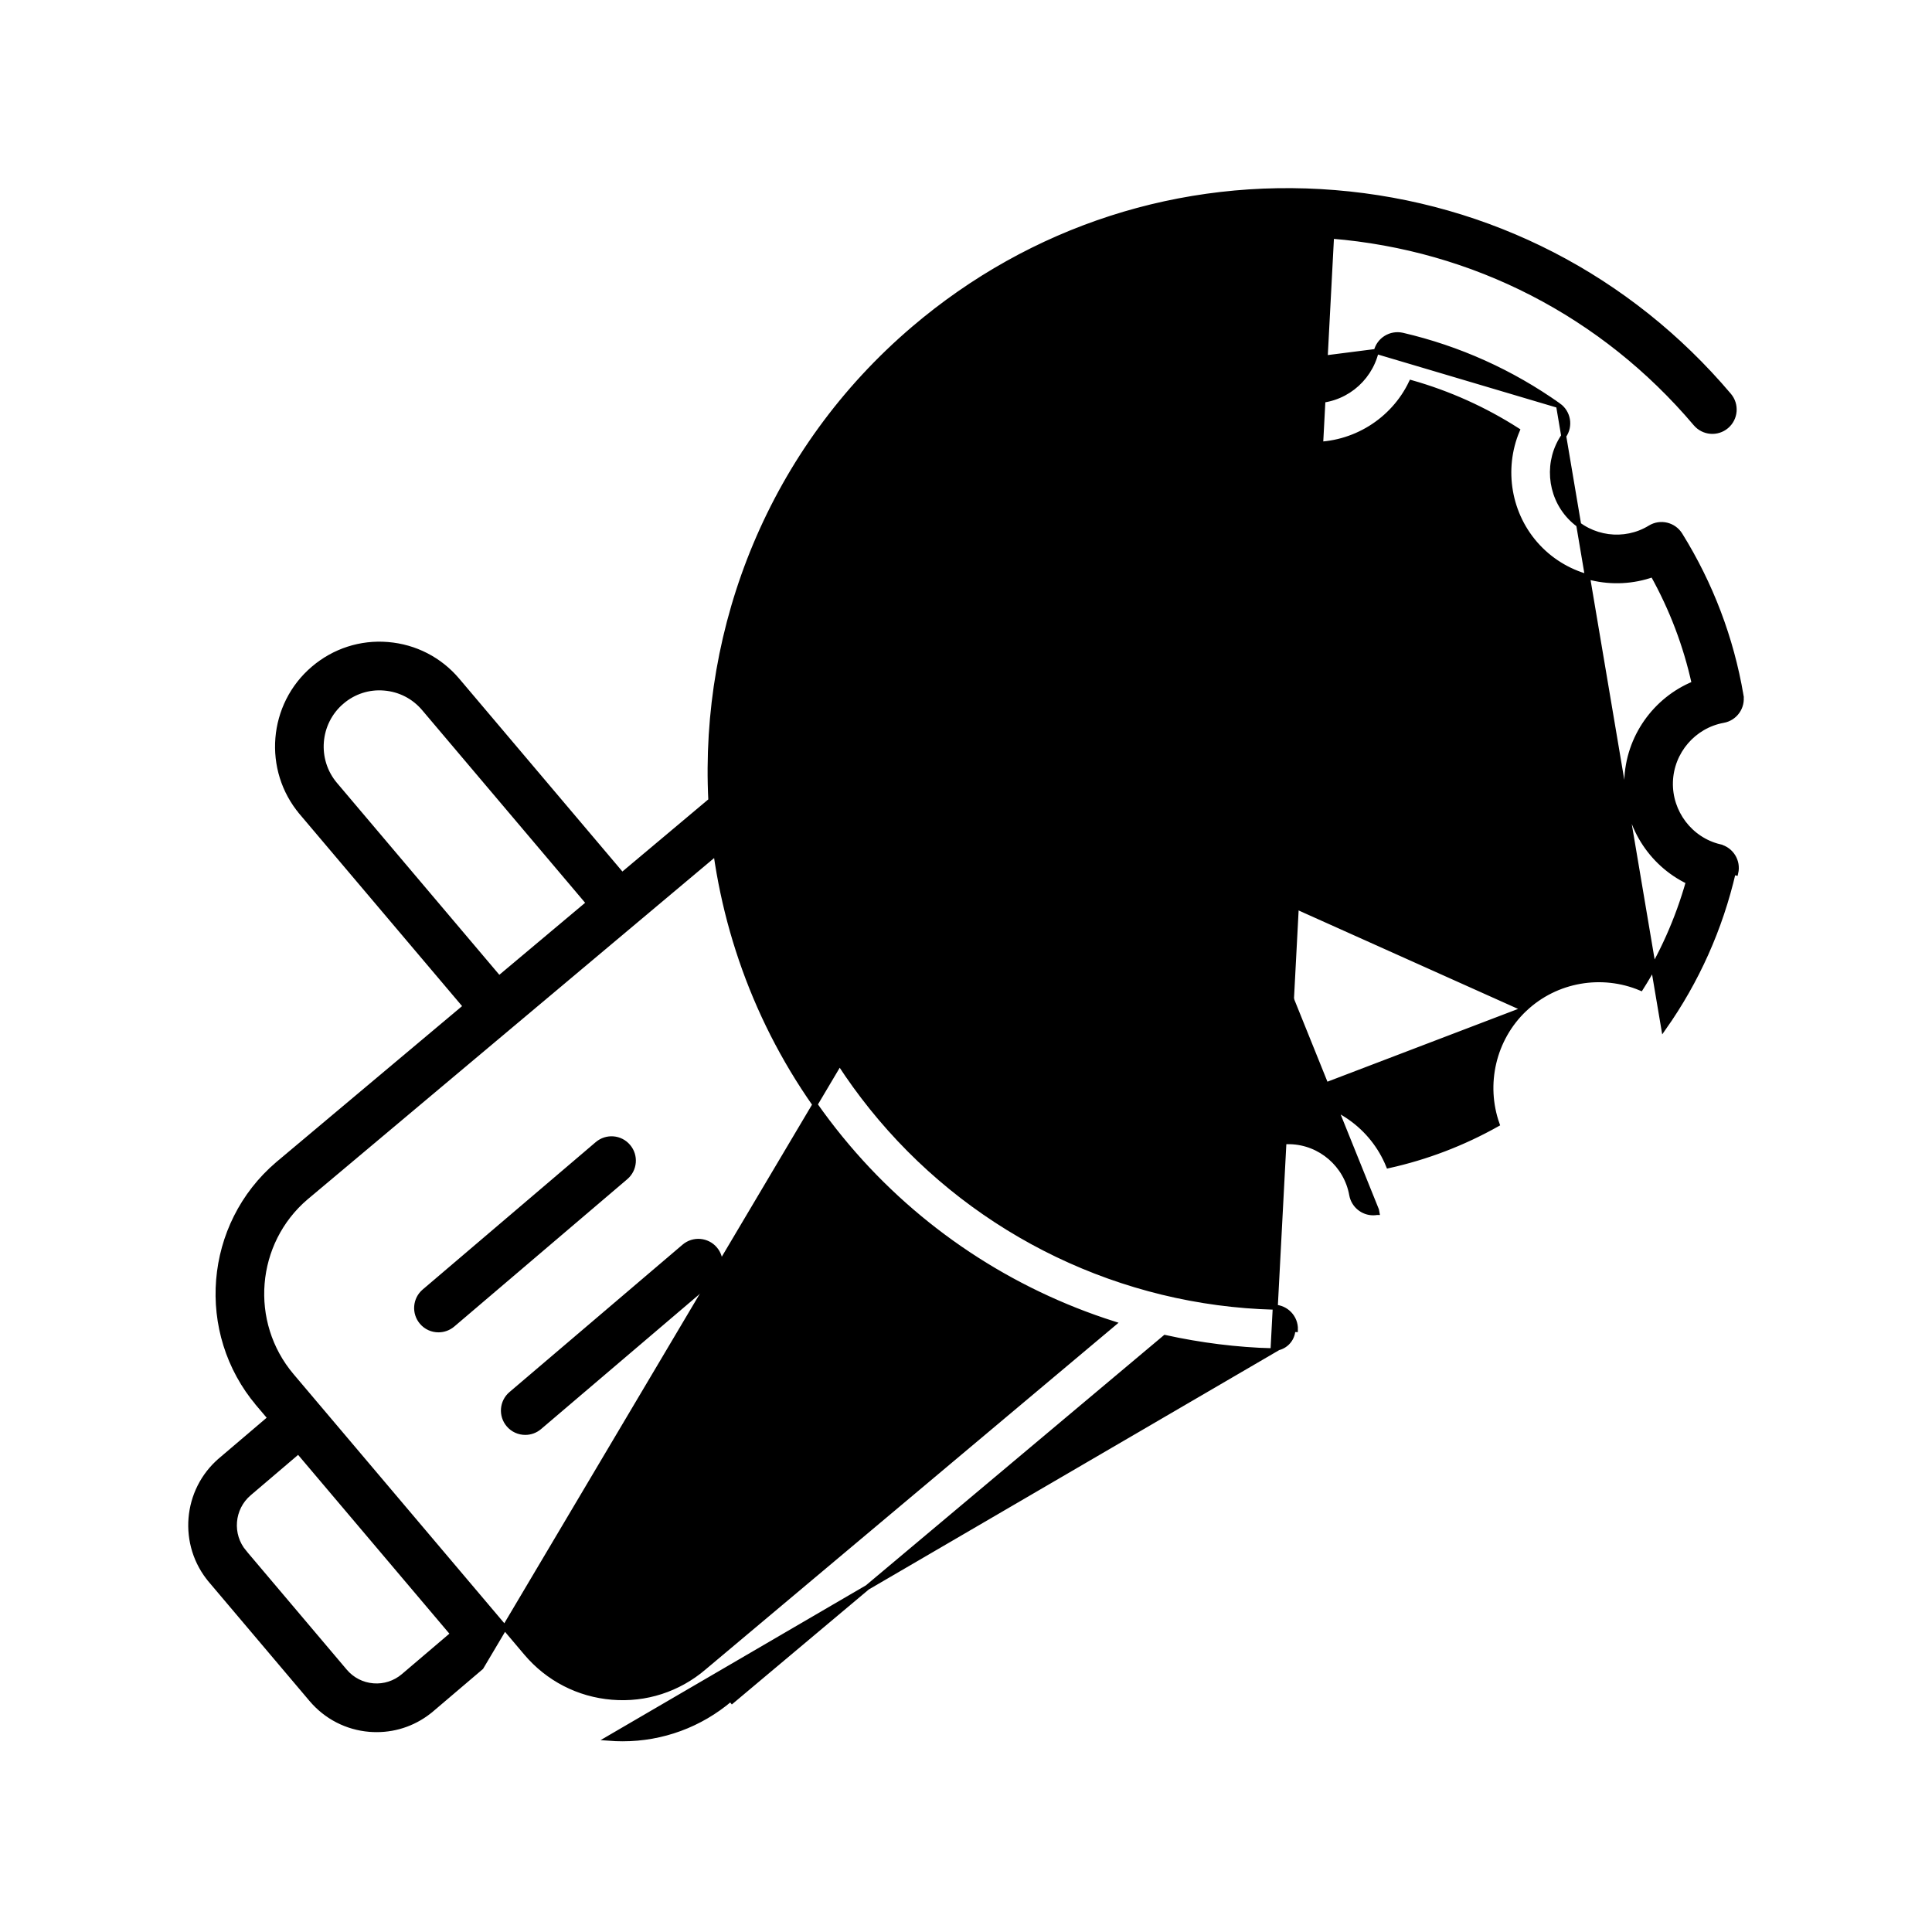 <svg width="71" height="71" viewBox="0 0 71 71" fill="none" xmlns="http://www.w3.org/2000/svg">
<path d="M15.593 47.459C15.256 47.746 15.215 48.252 15.503 48.589C15.661 48.776 15.887 48.871 16.114 48.871C16.297 48.871 16.483 48.808 16.634 48.68L16.634 48.68L22.994 43.263C23.331 42.976 23.372 42.47 23.084 42.133C22.797 41.794 22.291 41.755 21.953 42.042L21.953 42.042L15.593 47.459C15.593 47.459 15.593 47.459 15.593 47.459Z" fill="black" stroke="black" stroke-width="0.184"/>
<path d="M18.783 51.227C18.445 51.514 18.405 52.021 18.692 52.358C18.851 52.545 19.077 52.64 19.303 52.64C19.487 52.64 19.672 52.577 19.823 52.449L19.823 52.449L26.183 47.032C26.52 46.745 26.561 46.239 26.274 45.901C25.986 45.563 25.48 45.524 25.143 45.811L25.143 45.811L18.783 51.227C18.783 51.227 18.783 51.227 18.783 51.227Z" fill="black" stroke="black" stroke-width="0.184"/>
<path d="M23.011 56.218L23.01 56.218C22.859 56.346 22.675 56.409 22.491 56.409C22.264 56.409 22.038 56.313 21.88 56.127C21.592 55.79 21.633 55.283 21.97 54.996L23.011 56.218ZM23.011 56.218L29.371 50.801C29.371 50.801 29.371 50.801 29.371 50.801C29.708 50.514 29.749 50.007 29.461 49.67C29.173 49.332 28.668 49.292 28.33 49.579C28.33 49.579 28.33 49.579 28.33 49.579L21.97 54.996L23.011 56.218Z" fill="black" stroke="black" stroke-width="0.184"/>
<path d="M48.939 8.586L48.932 8.678C43.704 8.25 38.622 9.891 34.622 13.297C26.361 20.333 25.345 32.8 32.357 41.089C35.969 45.358 41.243 47.891 46.826 48.038C47.269 48.05 47.618 48.418 47.606 48.861C47.606 48.861 47.606 48.861 47.606 48.861L47.514 48.859C47.504 49.245 47.188 49.55 46.805 49.55C46.799 49.55 46.792 49.55 46.786 49.55L48.939 8.586ZM48.939 8.586L48.932 8.678C54.164 9.105 58.917 11.553 62.315 15.569C62.602 15.907 63.107 15.95 63.446 15.663C63.784 15.377 63.826 14.871 63.54 14.532C59.865 10.189 54.723 7.541 49.063 7.078C43.402 6.615 37.907 8.391 33.581 12.075C28.344 16.536 25.803 23.015 26.123 29.419L22.862 32.157L16.808 25.002C16.16 24.235 15.252 23.768 14.253 23.686C13.255 23.603 12.283 23.919 11.52 24.569C9.945 25.91 9.752 28.287 11.088 29.867L11.158 29.808L11.088 29.867L17.111 36.985L10.213 42.776L10.212 42.777C7.59 45.009 7.268 48.965 9.493 51.596L9.564 51.536L9.493 51.596L9.929 52.111L8.112 53.658L8.172 53.728L8.112 53.658C6.797 54.779 6.635 56.765 7.752 58.085L7.822 58.026L7.752 58.085L11.447 62.453L11.447 62.453C11.989 63.093 12.748 63.484 13.583 63.553L13.583 63.553C13.67 63.559 13.757 63.563 13.843 63.563C14.585 63.563 15.295 63.302 15.867 62.815L15.807 62.745L15.867 62.815L17.68 61.272L48.939 8.586ZM42.815 49.152C44.11 49.436 45.437 49.606 46.782 49.642L22.371 63.88C22.542 63.893 22.712 63.9 22.881 63.9C24.336 63.9 25.729 63.389 26.847 62.437L26.906 62.508L26.906 62.508C26.906 62.508 26.906 62.508 26.906 62.508L42.815 49.152ZM12.56 25.79L12.501 25.72L12.56 25.79C12.997 25.418 13.549 25.237 14.122 25.286L14.122 25.286C14.694 25.332 15.213 25.599 15.584 26.038L21.633 33.188L18.339 35.953L12.313 28.831C11.546 27.924 11.657 26.56 12.56 25.79ZM25.87 61.282L25.87 61.283C24.926 62.087 23.727 62.476 22.495 62.373L22.495 62.373C21.26 62.272 20.139 61.694 19.337 60.746L10.718 50.559C9.063 48.602 9.302 45.659 11.248 44.002C11.248 44.002 11.248 44.002 11.249 44.002L26.31 31.357C26.855 35.205 28.446 38.949 31.133 42.125C33.739 45.206 37.148 47.447 40.92 48.647L25.87 61.282ZM8.977 57.049L8.906 57.108L8.977 57.049C8.429 56.402 8.508 55.429 9.153 54.88L10.966 53.336L16.644 60.047L14.827 61.594C14.827 61.594 14.827 61.594 14.827 61.594C14.515 61.859 14.116 61.986 13.714 61.953C13.307 61.92 12.937 61.73 12.672 61.417L8.977 57.049Z" fill="black" stroke="black" stroke-width="0.184"/>
<path d="M57.276 14.902L57.276 14.902C57.634 15.156 57.721 15.652 57.471 16.013C56.836 16.93 56.929 18.185 57.693 18.998C58.455 19.809 59.696 19.975 60.641 19.394C61.017 19.163 61.509 19.28 61.742 19.655L61.742 19.655C62.868 21.468 63.621 23.451 63.98 25.549L63.889 25.564L63.98 25.549C64.054 25.983 63.764 26.395 63.331 26.473C62.238 26.67 61.419 27.623 61.387 28.74C61.355 29.856 62.115 30.856 63.194 31.116L63.173 31.206L63.194 31.116C63.622 31.22 63.887 31.649 63.788 32.077C63.788 32.077 63.788 32.077 63.788 32.077L63.698 32.056C63.219 34.122 62.359 36.047 61.139 37.778L57.276 14.902ZM57.276 14.902C55.541 13.672 53.611 12.803 51.539 12.32L51.538 12.32C51.11 12.223 50.679 12.485 50.577 12.914M57.276 14.902L50.577 12.914M50.577 12.914C50.316 13.998 49.336 14.761 48.211 14.728C47.099 14.696 46.15 13.875 45.954 12.777C45.877 12.343 45.463 12.051 45.028 12.127C42.938 12.486 40.96 13.242 39.152 14.373L39.152 14.373L50.577 12.914ZM45.052 43.772C44.949 44.2 44.518 44.466 44.09 44.366C42.018 43.882 40.088 43.014 38.353 41.783C37.995 41.529 37.908 41.033 38.158 40.672C38.794 39.756 38.7 38.5 37.936 37.688L37.936 37.688C37.174 36.877 35.934 36.71 34.988 37.291C34.611 37.522 34.12 37.405 33.887 37.031L33.887 37.03C32.76 35.217 32.007 33.233 31.649 31.137L31.649 31.137C31.575 30.703 31.864 30.29 32.298 30.212L32.298 30.212C33.391 30.016 34.209 29.062 34.242 27.945L34.242 27.945C34.275 26.829 33.514 25.83 32.435 25.569L32.435 25.569C32.007 25.465 31.742 25.037 31.842 24.608L31.842 24.608C32.322 22.531 33.188 20.595 34.414 18.854C34.668 18.494 35.166 18.405 35.529 18.658C36.44 19.294 37.689 19.2 38.496 18.436L38.496 18.436C39.306 17.67 39.472 16.422 38.892 15.47L50.585 44.467L50.602 44.558C50.601 44.558 50.601 44.558 50.601 44.558C50.555 44.566 50.509 44.57 50.464 44.57C50.083 44.57 49.745 44.297 49.675 43.909C49.479 42.81 48.529 41.989 47.418 41.957L47.418 41.957C46.311 41.922 45.313 42.688 45.052 43.772ZM45.052 43.772C45.052 43.772 45.052 43.772 45.052 43.772L44.962 43.75L45.052 43.772ZM56.029 37.084L56.03 37.084C57.186 35.99 58.878 35.715 60.3 36.315C61.072 35.1 61.657 33.789 62.048 32.402C60.656 31.736 59.737 30.286 59.783 28.694C59.829 27.1 60.832 25.705 62.262 25.122C61.953 23.718 61.443 22.375 60.74 21.115C59.285 21.632 57.614 21.256 56.524 20.097L56.591 20.034L56.524 20.097C55.434 18.937 55.159 17.24 55.76 15.814C54.55 15.04 53.245 14.453 51.864 14.061C51.199 15.457 49.749 16.368 48.164 16.332L48.164 16.332C46.574 16.285 45.183 15.28 44.601 13.846C43.203 14.156 41.867 14.668 40.612 15.372C41.128 16.83 40.755 18.508 39.599 19.601C38.444 20.695 36.752 20.971 35.329 20.371C34.557 21.585 33.971 22.896 33.581 24.283C34.974 24.949 35.892 26.4 35.845 27.992C35.845 27.992 35.845 27.992 35.845 27.992L35.753 27.989L56.029 37.084ZM56.029 37.084C54.874 38.178 54.501 39.855 55.017 41.314C53.762 42.018 52.426 42.529 51.027 42.839C50.446 41.405 49.055 40.4 47.465 40.353L47.465 40.353M56.029 37.084L47.465 40.353M47.465 40.353C47.427 40.352 47.389 40.351 47.35 40.351C45.807 40.351 44.413 41.262 43.765 42.625C42.384 42.233 41.079 41.645 39.87 40.871C40.47 39.445 40.195 37.748 39.105 36.589L39.038 36.652M47.465 40.353L39.038 36.652M39.038 36.652L39.105 36.589C38.015 35.429 36.342 35.054 34.888 35.57M39.038 36.652L34.888 35.57M34.888 35.57C34.186 34.31 33.676 32.967 33.367 31.564L34.888 35.57Z" fill="black" stroke="black" stroke-width="0.184"/>
<path d="M47.816 23.766C45.292 23.766 43.239 25.819 43.239 28.343C43.239 30.866 45.292 32.919 47.816 32.919C50.339 32.919 52.392 30.866 52.392 28.343C52.392 25.819 50.339 23.766 47.816 23.766ZM47.816 31.499C46.075 31.499 44.659 30.083 44.659 28.343C44.659 26.602 46.075 25.186 47.816 25.186C49.556 25.186 50.972 26.602 50.972 28.343C50.972 30.083 49.556 31.499 47.816 31.499Z" fill="black"/>
</svg>
